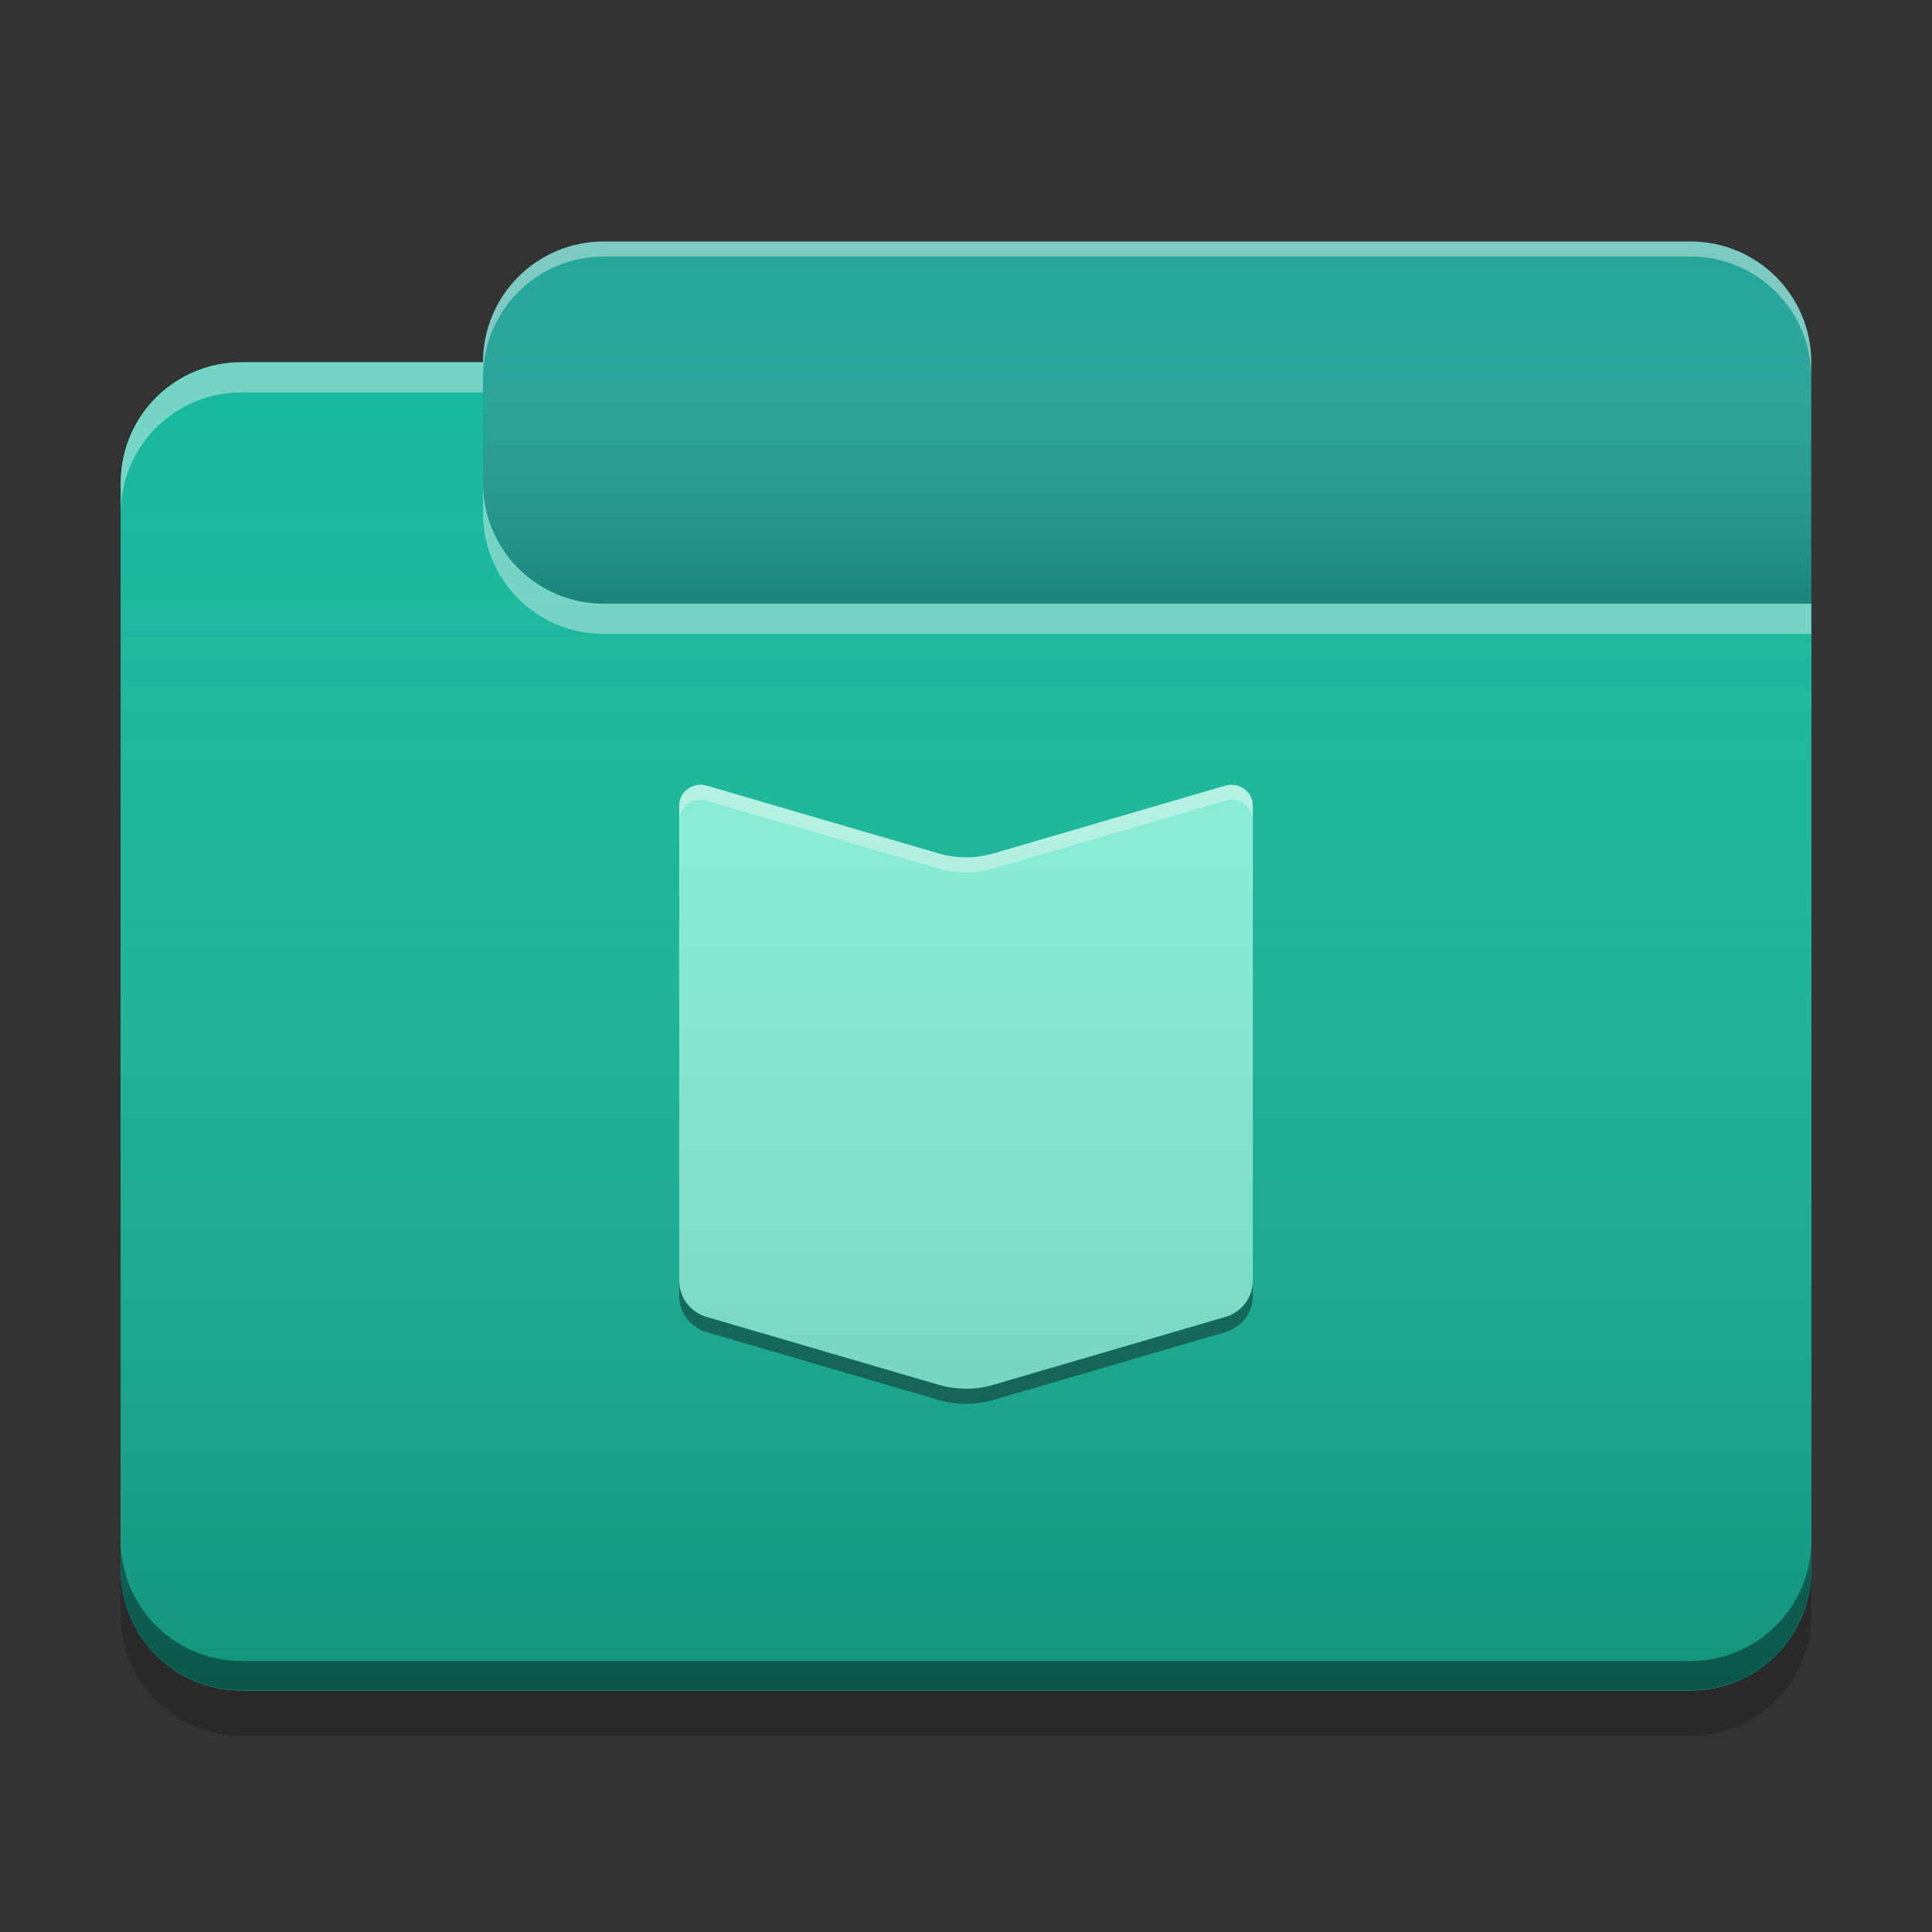 
<svg xmlns="http://www.w3.org/2000/svg" xmlns:xlink="http://www.w3.org/1999/xlink" width="64" height="64" viewBox="0 0 64 64" version="1.1">
<rect x="0" y="0" width="64" height="64" fill="#333333" stroke="none"/>
<defs>
<linearGradient id="linear0" gradientUnits="userSpaceOnUse" x1="10.054" y1="-209.708" x2="10.054" y2="-212.883" gradientTransform="matrix(3.78,0,0,3.78,0,812.598)">
<stop offset="0" style="stop-color:rgb(0%,0%,0%);stop-opacity:0.2;"/>
<stop offset="1" style="stop-color:rgb(100%,100%,100%);stop-opacity:0;"/>
</linearGradient>
<linearGradient id="linear1" gradientUnits="userSpaceOnUse" x1="8.996" y1="-200.183" x2="8.996" y2="-211.825" gradientTransform="matrix(3.78,0,0,3.78,0,812.598)">
<stop offset="0" style="stop-color:rgb(0%,0%,0%);stop-opacity:0.2;"/>
<stop offset="1" style="stop-color:rgb(100%,100%,100%);stop-opacity:0;"/>
</linearGradient>
</defs>
<g id="surface1">
<path style=" stroke:none;fill-rule:nonzero;fill:rgb(13.725%,65.098%,60%);fill-opacity:1;" d="M 20 8 L 56 8 C 58.211 8 60 9.789 60 12 L 60 24 C 60 26.211 58.211 28 56 28 L 20 28 C 17.789 28 16 26.211 16 24 L 16 12 C 16 9.789 17.789 8 20 8 Z M 20 8 "/>
<path style=" stroke:none;fill-rule:nonzero;fill:url(#linear0);" d="M 20 8 L 56 8 C 58.211 8 60 9.789 60 12 L 60 24 C 60 26.211 58.211 28 56 28 L 20 28 C 17.789 28 16 26.211 16 24 L 16 12 C 16 9.789 17.789 8 20 8 Z M 20 8 "/>
<path style=" stroke:none;fill-rule:nonzero;fill:rgb(9.02%,72.157%,61.176%);fill-opacity:1;" d="M 8 12 C 5.785 12 4 13.785 4 16 L 4 52 C 4 54.215 5.785 56 8 56 L 56 56 C 58.215 56 60 54.215 60 52 L 60 20 L 20 20 C 17.785 20 16 18.215 16 16 L 16 12 Z M 8 12 "/>
<path style=" stroke:none;fill-rule:nonzero;fill:rgb(9.02%,72.157%,61.176%);fill-opacity:1;" d="M 8 12 C 5.785 12 4 13.785 4 16 L 4 52 C 4 54.215 5.785 56 8 56 L 56 56 C 58.215 56 60 54.215 60 52 L 60 20 L 20 20 C 17.785 20 16 18.215 16 16 L 16 12 Z M 8 12 "/>
<path style=" stroke:none;fill-rule:nonzero;fill:rgb(52.941%,94.902%,85.098%);fill-opacity:1;" d="M 22.5 26.684 L 22.5 42.43 C 22.5 42.98 22.871 43.465 23.41 43.621 L 31.09 45.867 C 31.684 46.043 32.316 46.043 32.91 45.867 L 40.59 43.621 C 41.129 43.465 41.5 42.98 41.5 42.43 L 41.5 26.684 C 41.5 26.469 41.395 26.262 41.215 26.133 C 41.035 26.004 40.805 25.965 40.59 26.027 L 32.91 28.273 C 32.316 28.445 31.684 28.445 31.09 28.273 L 23.41 26.027 C 23.195 25.965 22.965 26.004 22.785 26.133 C 22.605 26.262 22.5 26.469 22.5 26.684 Z M 22.5 26.684 "/>
<path style=" stroke:none;fill-rule:nonzero;fill:rgb(0.392%,0.392%,0.392%);fill-opacity:0.4;" d="M 8 55.992 C 5.785 55.992 4 54.207 4 51.992 L 4 51.023 C 4 53.238 5.785 55.023 8 55.023 L 56 55.023 C 58.215 55.023 60 53.238 60 51.023 L 60 51.992 C 60 54.207 58.215 55.992 56 55.992 Z M 8 55.992 "/>
<path style=" stroke:none;fill-rule:nonzero;fill:rgb(0%,0%,0%);fill-opacity:0.2;" d="M 4 52 L 4 53.5 C 4 55.715 5.785 57.5 8 57.5 L 56 57.5 C 58.215 57.5 60 55.715 60 53.5 L 60 52 C 60 54.215 58.215 56 56 56 L 8 56 C 5.785 56 4 54.215 4 52 Z M 4 52 "/>
<path style=" stroke:none;fill-rule:nonzero;fill:rgb(100%,100%,100%);fill-opacity:0.4;" d="M 8 12 C 5.785 12 4 13.785 4 16 L 4 17 C 4 14.785 5.785 13 8 13 L 16 13 L 16 12 Z M 16 16 L 16 17 C 16 19.215 17.785 21 20 21 L 60 21 L 60 20 L 20 20 C 17.785 20 16 18.215 16 16 Z M 16 16 "/>
<path style=" stroke:none;fill-rule:nonzero;fill:rgb(100%,100%,100%);fill-opacity:0.4;" d="M 20 8 C 17.785 8 16 9.785 16 12 L 16 12.5 C 16 10.285 17.785 8.5 20 8.5 L 56 8.5 C 58.215 8.5 60 10.285 60 12.5 L 60 12 C 60 9.785 58.215 8 56 8 Z M 20 8 "/>
<path style=" stroke:none;fill-rule:nonzero;fill:rgb(99.608%,99.608%,99.608%);fill-opacity:0.4;" d="M 23.223 25.996 C 23.035 25.992 22.848 26.062 22.715 26.191 C 22.578 26.32 22.5 26.5 22.5 26.688 L 22.5 27.184 C 22.5 26.965 22.605 26.762 22.785 26.629 C 22.965 26.5 23.195 26.461 23.41 26.523 L 31.09 28.77 C 31.684 28.941 32.316 28.941 32.91 28.77 L 40.59 26.523 C 40.805 26.461 41.035 26.5 41.215 26.629 C 41.395 26.762 41.5 26.965 41.5 27.184 L 41.5 26.688 C 41.5 26.469 41.395 26.262 41.215 26.133 C 41.035 26.004 40.805 25.961 40.59 26.027 L 32.91 28.27 C 32.316 28.445 31.684 28.445 31.09 28.27 L 23.41 26.027 C 23.352 26.008 23.289 25.996 23.223 25.996 Z M 23.223 25.996 "/>
<path style=" stroke:none;fill-rule:nonzero;fill:rgb(0.784%,0.784%,0.784%);fill-opacity:0.4;" d="M 22.5 42.438 L 22.5 42.938 C 22.5 43.488 22.871 43.973 23.41 44.129 L 31.09 46.375 C 31.684 46.547 32.316 46.547 32.91 46.375 L 40.59 44.129 C 41.129 43.973 41.5 43.488 41.5 42.938 L 41.5 42.438 C 41.5 42.988 41.129 43.477 40.59 43.633 L 32.91 45.879 C 32.316 46.051 31.684 46.051 31.09 45.879 L 23.41 43.633 C 22.871 43.477 22.5 42.988 22.5 42.438 Z M 22.5 42.438 "/>
<path style=" stroke:none;fill-rule:nonzero;fill:url(#linear1);" d="M 8 12 C 5.785 12 4 13.785 4 16 L 4 52 C 4 54.215 5.785 56 8 56 L 56 56 C 58.215 56 60 54.215 60 52 L 60 20 L 20 20 C 17.785 20 16 18.215 16 16 L 16 12 Z M 8 12 "/>
</g>
</svg>
